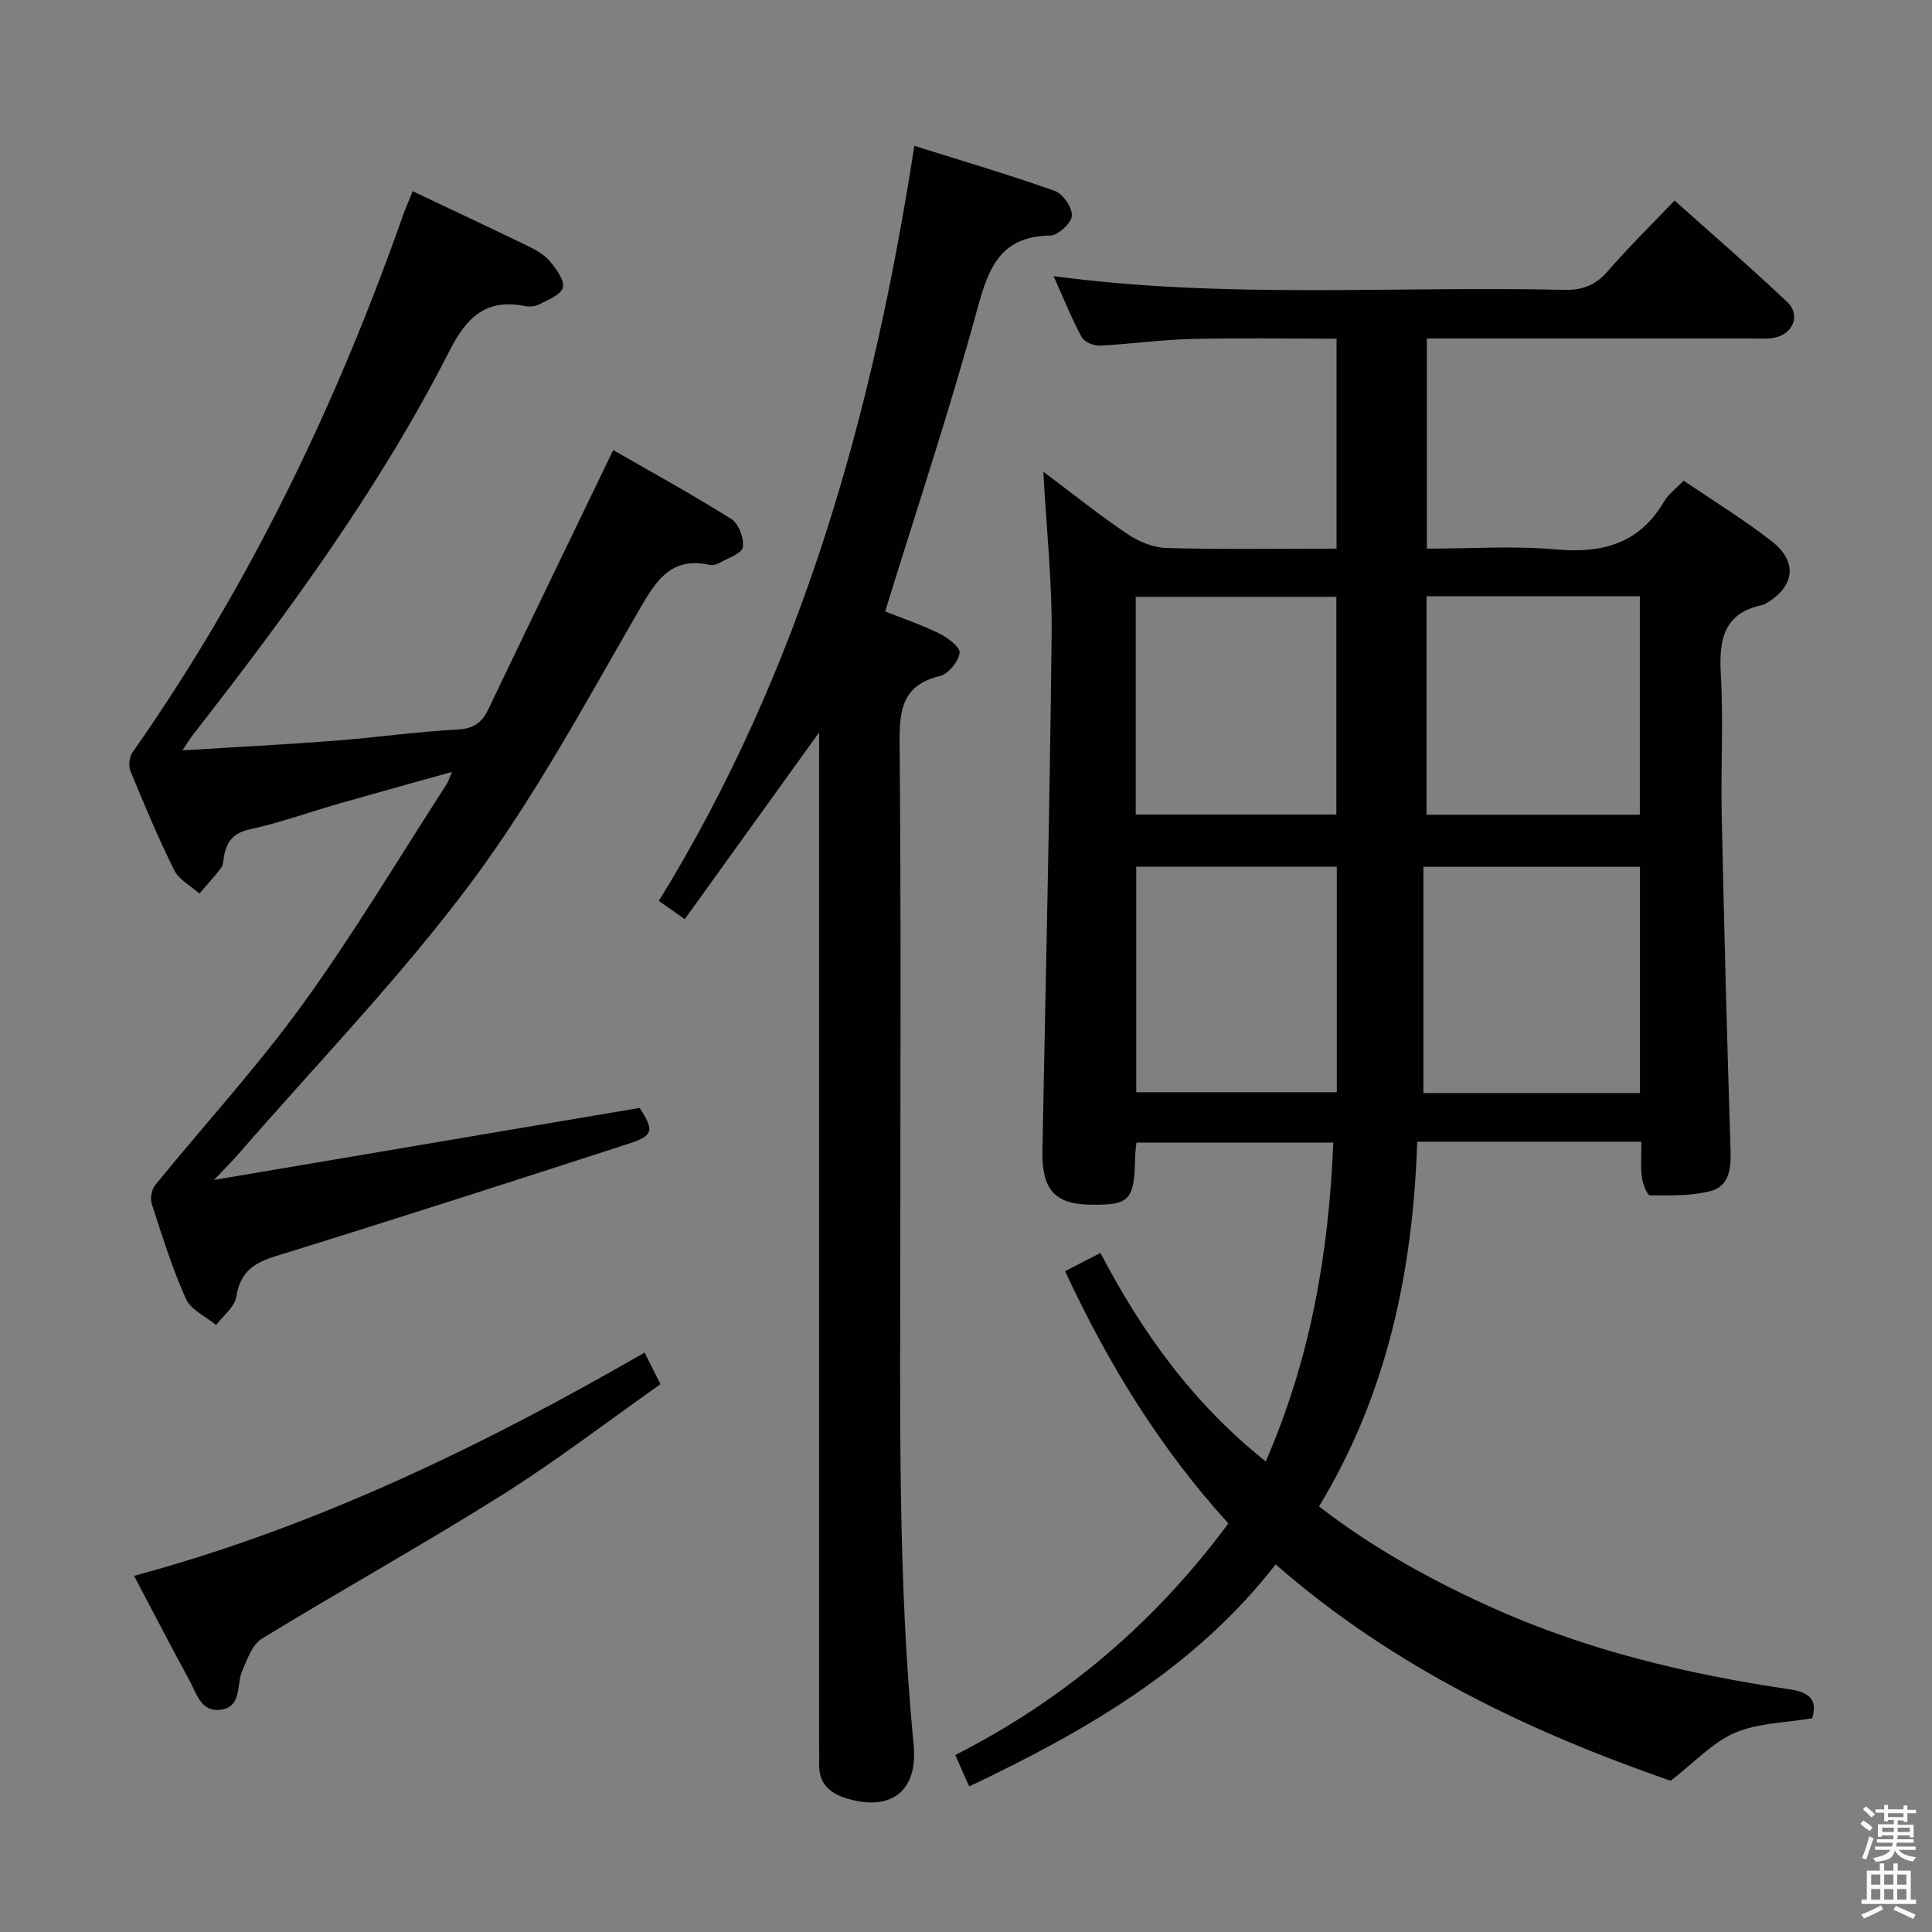 <svg enable-background="new 0 0 400 400" viewBox="0 0 400 400" xmlns="http://www.w3.org/2000/svg"><rect x="0" y="0" width="400" height="400" fill="#808080" stroke="none"/><path d="m385.2 377.6.6-.7c.6.4 1.3.9 1.9 1.5l-.6.7c-.8-.5-1.4-1-1.9-1.5zm.3 7.1c.6-1.4 1.1-2.9 1.5-4.5.3.1.6.3.9.4-.5 1.4-1 2.9-1.5 4.4zm.2-10.1.6-.6c.7.5 1.3 1.1 1.9 1.6l-.7.7c-.6-.6-1.2-1.2-1.8-1.7zm8.4-.8h.8v.9h1.8v.7h-1.8v1.8h-.8v-.3h-1.2v.9h3.3v2.6h-.8v-.4h-2.5c0 .3 0 .6-.1.8h3.4v.7h-3.5c0 .3-.1.6-.1.8h4v.7h-3.5c.7.9 1.9 1.3 3.6 1.5-.2.2-.4.5-.6.9-1.9-.3-3.2-1.1-3.8-2.3-.5 2.1-1.8 2-3.9 2.4-.2-.3-.4-.5-.6-.8 1.9-.4 3.1-.9 3.6-1.7h-3.2v-.7h3.5c.1-.2.1-.5.2-.8h-3.3v-.7h3.4c0-.2 0-.5 0-.8h-2.4v.3h-.8v-2.6h3.3v-.9h-1.2v.3h-.8v-1.8h-1.8v-.7h1.8v-.9h.8v.9h3.2zm-4.4 5.5h2.4c0-.3 0-.6 0-.9h-2.4zm1.2-3.1h3.2v-.8h-3.2zm4.4 2.2h-2.4v.9h2.5v-.9z" fill="#fafafb"/><path d="m389.2 385.8h.9v1.5h1.9v-1.5h.9v1.5h2.7v6h1.1v.9h-11.3v-.9h1.1v-6h2.7zm.2 8.7.5.8c-1.2.6-2.5 1.3-4 1.9-.2-.3-.3-.6-.6-.8 1.6-.6 3-1.3 4.1-1.9zm-2-4.3h1.9v-2.1h-1.9zm0 3.1h1.9v-2.2h-1.9zm2.7-3.1h1.9v-2.1h-1.9zm0 3.1h1.9v-2.2h-1.9zm2.4 1.3c1.4.6 2.7 1.2 4.1 1.8l-.5.9c-1.5-.7-2.8-1.4-4.1-1.9zm2.2-6.5h-1.9v2.1h1.9zm-1.9 5.2h1.9v-2.2h-1.9z" fill="#fafafb"/><g fill="#010100"><path d="m339.84 236.38c-15.8 0-30.75 0-46.42 0-.89 26.67-6.15 52.12-20.33 75.51 11 8.52 23.02 15.16 35.61 20.85 19.7 8.91 40.53 13.86 61.79 17.01 4.58.68 5.72 2.45 4.72 6-5.53.94-11.21.95-16.01 3.01-4.62 1.98-8.34 6.09-13.31 9.93-28.64-9.94-57.1-23.22-81.78-44.8-16.64 21.42-39.13 34.42-63.45 45.97-.96-2.16-1.85-4.18-2.88-6.5 22.73-11.57 41.39-27.49 56.54-47.95-14.18-15.59-24.89-33.04-33.81-52.23 2.37-1.22 4.52-2.33 7.32-3.77 8.63 16.48 19.19 31.21 34.23 43.16 9.25-21.21 13.06-43.06 13.98-66-13.67 0-27.05 0-40.75 0-.1.99-.25 1.94-.27 2.89-.17 9.11-1.08 10.09-9.39 9.95-7.31-.12-9.96-3.18-9.81-11.19.68-35.62 1.53-71.23 1.91-106.85.12-10.93-1.08-21.88-1.72-33.71 6.1 4.57 11.6 8.99 17.44 12.92 2.31 1.56 5.33 2.8 8.07 2.88 11.63.31 23.27.13 35.2.13 0-14.58 0-28.67 0-43.47-10.02 0-20.11-.18-30.19.07-6.3.15-12.59 1.07-18.89 1.37-1.25.06-3.19-.8-3.73-1.82-2.1-3.93-3.76-8.09-5.77-12.57 35.47 4.76 70.62 2.02 105.69 2.84 3.83.09 6.54-.97 9.07-3.89 4.23-4.9 8.88-9.44 13.8-14.6 7.89 7.06 15.79 13.87 23.34 21.03 2.85 2.7 1.18 6.69-2.78 7.39-1.62.29-3.32.13-4.99.13-22.15.01-44.3 0-66.85 0v43.52c8.93 0 17.95-.63 26.83.17 9.63.86 17.2-1.27 22.3-9.96.89-1.52 2.46-2.65 4.03-4.29 6.17 4.2 12.41 8.02 18.15 12.48 5.6 4.34 4.88 9.5-1.28 13.06-.14.08-.3.16-.46.19-8.12 1.64-9.13 7.15-8.71 14.36.57 9.63-.03 19.33.18 28.99.5 23.29 1.1 46.59 1.84 69.87.12 3.73-.46 7.18-4.12 8.13-4.01 1.04-8.35.93-12.55.89-.6-.01-1.52-2.38-1.69-3.73-.31-2.27-.1-4.59-.1-7.37zm-.3-10.08c0-15.86 0-31.27 0-46.84-14.96 0-29.64 0-44.84 0v46.84zm-44.19-102.85v45.23h44.16c0-15.2 0-30.08 0-45.23-14.86 0-29.41 0-44.16 0zm-18.58 55.99c-14.11 0-27.8 0-41.52 0v46.69h41.52c0-15.75 0-31.03 0-46.69zm-41.63-10.79h41.54c0-15.25 0-30.14 0-45.08-14.02 0-27.72 0-41.54 0z"/><path d="m85.44 39.59c8.27 3.92 16.23 7.64 24.13 11.48 1.62.79 3.31 1.82 4.42 3.19 1.26 1.54 2.96 3.9 2.53 5.32-.46 1.53-3.1 2.49-4.93 3.46-.82.43-2.01.5-2.95.32-7.99-1.58-12.03 2.3-15.55 9.22-14.55 28.6-33.48 54.35-53.16 79.57-.6.77-1.1 1.63-2.15 3.2 10.9-.68 21.21-1.2 31.5-1.99 8.45-.65 16.85-1.86 25.31-2.3 3.33-.17 5.12-1.32 6.48-4.15 8.45-17.65 16.99-35.27 25.89-53.72 7.66 4.4 16.2 9.08 24.43 14.25 1.53.96 2.71 4.03 2.4 5.84-.23 1.34-3.11 2.27-4.87 3.28-.55.31-1.34.53-1.93.4-7.89-1.74-11.01 3-14.53 9.09-11.07 19.14-21.61 38.79-34.75 56.45-14.75 19.83-32.11 37.72-48.35 56.44-1.27 1.47-2.67 2.83-5.05 5.35 30.31-5.13 59.15-10.01 88.12-14.91 3.04 4.69 2.9 5.74-2.29 7.42-24.29 7.87-48.6 15.71-72.99 23.25-4.61 1.42-7.42 3.29-8.21 8.37-.33 2.14-2.73 3.96-4.19 5.92-2.14-1.78-5.23-3.14-6.25-5.42-2.85-6.34-4.93-13.04-7.08-19.67-.37-1.13-.03-2.98.72-3.9 10.16-12.49 21.1-24.41 30.52-37.42 10.63-14.67 19.92-30.3 29.78-45.52.35-.54.53-1.2 1.13-2.59-8.16 2.28-15.72 4.36-23.26 6.52-6.22 1.78-12.33 4.01-18.64 5.38-3.44.75-4.71 2.55-5.29 5.53-.16.82-.12 1.8-.57 2.4-1.41 1.86-3.01 3.58-4.53 5.35-1.77-1.59-4.21-2.84-5.2-4.82-3.33-6.69-6.21-13.6-9.06-20.51-.44-1.08-.27-2.92.39-3.86 23.95-34.13 41.9-71.28 55.77-110.5.63-1.83 1.42-3.62 2.26-5.72z"/><path d="m169.59 151.64c-9.79 13.61-18.71 26-27.82 38.66-1.82-1.28-3.25-2.3-5.36-3.78 29.48-47.89 44.29-100.63 52.89-156.33 9.97 3.14 19.63 5.98 29.09 9.34 1.68.6 3.65 3.46 3.53 5.14-.11 1.53-2.86 4.07-4.47 4.1-10.19.14-12.73 6.47-15.06 15.04-5.68 20.9-12.55 41.48-19.13 62.79 2.93 1.16 7.14 2.59 11.11 4.51 1.79.86 4.47 2.89 4.31 4.06-.24 1.8-2.33 4.36-4.07 4.78-7.63 1.85-8.42 6.79-8.36 13.64.32 34.49.15 68.97.15 103.46 0 34.78-.59 69.56 2.76 104.26.93 9.66-4.86 13.87-14.05 10.97-3.65-1.15-5.65-3.3-5.52-7.23.05-1.66-.01-3.33-.01-5 0-67.14 0-134.29 0-201.43.01-1.94.01-3.89.01-6.98z"/><path d="m133.45 280.04c1.18 2.34 2.07 4.1 3.3 6.54-11.01 7.75-21.65 15.94-32.97 23.05-16.3 10.24-33.15 19.6-49.58 29.65-1.97 1.21-3 4.25-4.04 6.62-1.25 2.84 0 7.35-4.32 8.06-4.25.69-5.19-3.48-6.72-6.26-3.83-6.97-7.46-14.05-11.36-21.44 37.61-10.14 72.02-26.82 105.69-46.22z"/></g></svg>